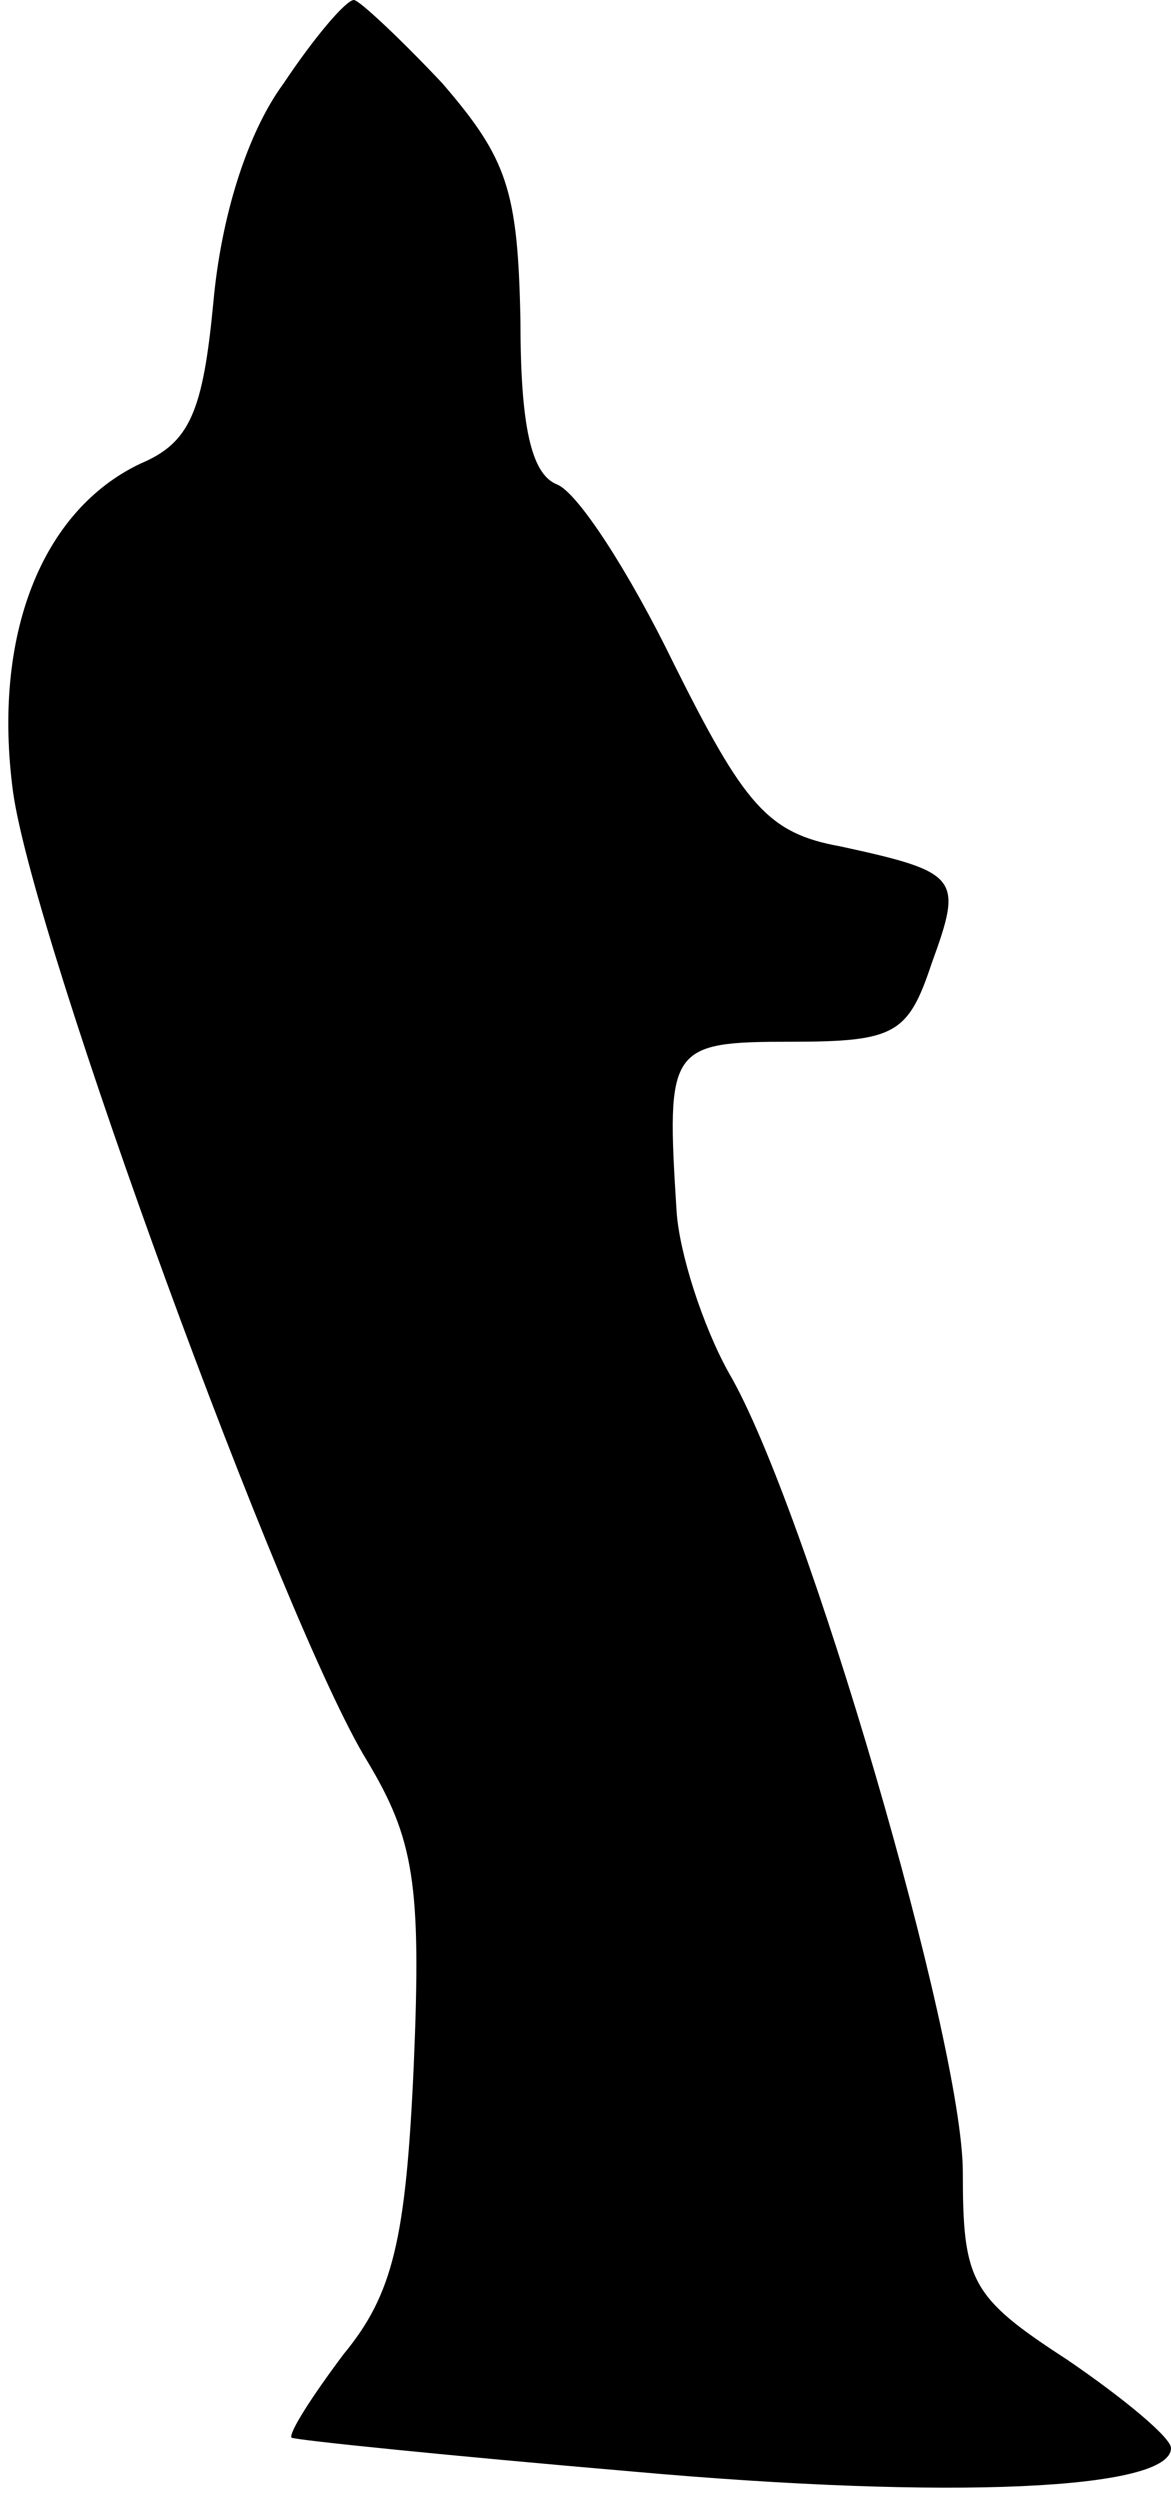 <?xml version="1.0" standalone="no"?>
<!DOCTYPE svg PUBLIC "-//W3C//DTD SVG 20010904//EN"
 "http://www.w3.org/TR/2001/REC-SVG-20010904/DTD/svg10.dtd">
<svg version="1.0" xmlns="http://www.w3.org/2000/svg"
 width="45pt" height="96pt" viewBox="0 0 45 96"
 preserveAspectRatio="xMidYMid meet">
<g transform="translate(0,96) scale(0.1,-0.1)"
fill="#000000" stroke="none">
<path fill="#000000" stroke="none" d="M109 928 c-14 -19 -24 -51 -27 -84 -4
-42 -9 -54 -28 -62 -38 -18 -57 -66 -49 -126 8 -58 104 -320 136 -372 18 -30
21 -47 18 -117 -3 -67 -8 -88 -27 -111 -12 -16 -21 -30 -20 -32 2 -1 61 -7
131 -13 123 -11 207 -7 207 9 0 4 -18 19 -40 34 -37 24 -40 30 -40 72 0 50
-60 256 -90 307 -10 18 -19 46 -20 62 -4 63 -3 65 44 65 40 0 45 3 54 30 12
33 11 35 -35 45 -28 5 -37 16 -64 70 -17 35 -37 66 -45 69 -10 4 -14 23 -14
63 -1 50 -5 62 -30 91 -16 17 -32 32 -34 32 -3 0 -15 -14 -27 -32z"/>
</g>
</svg>
